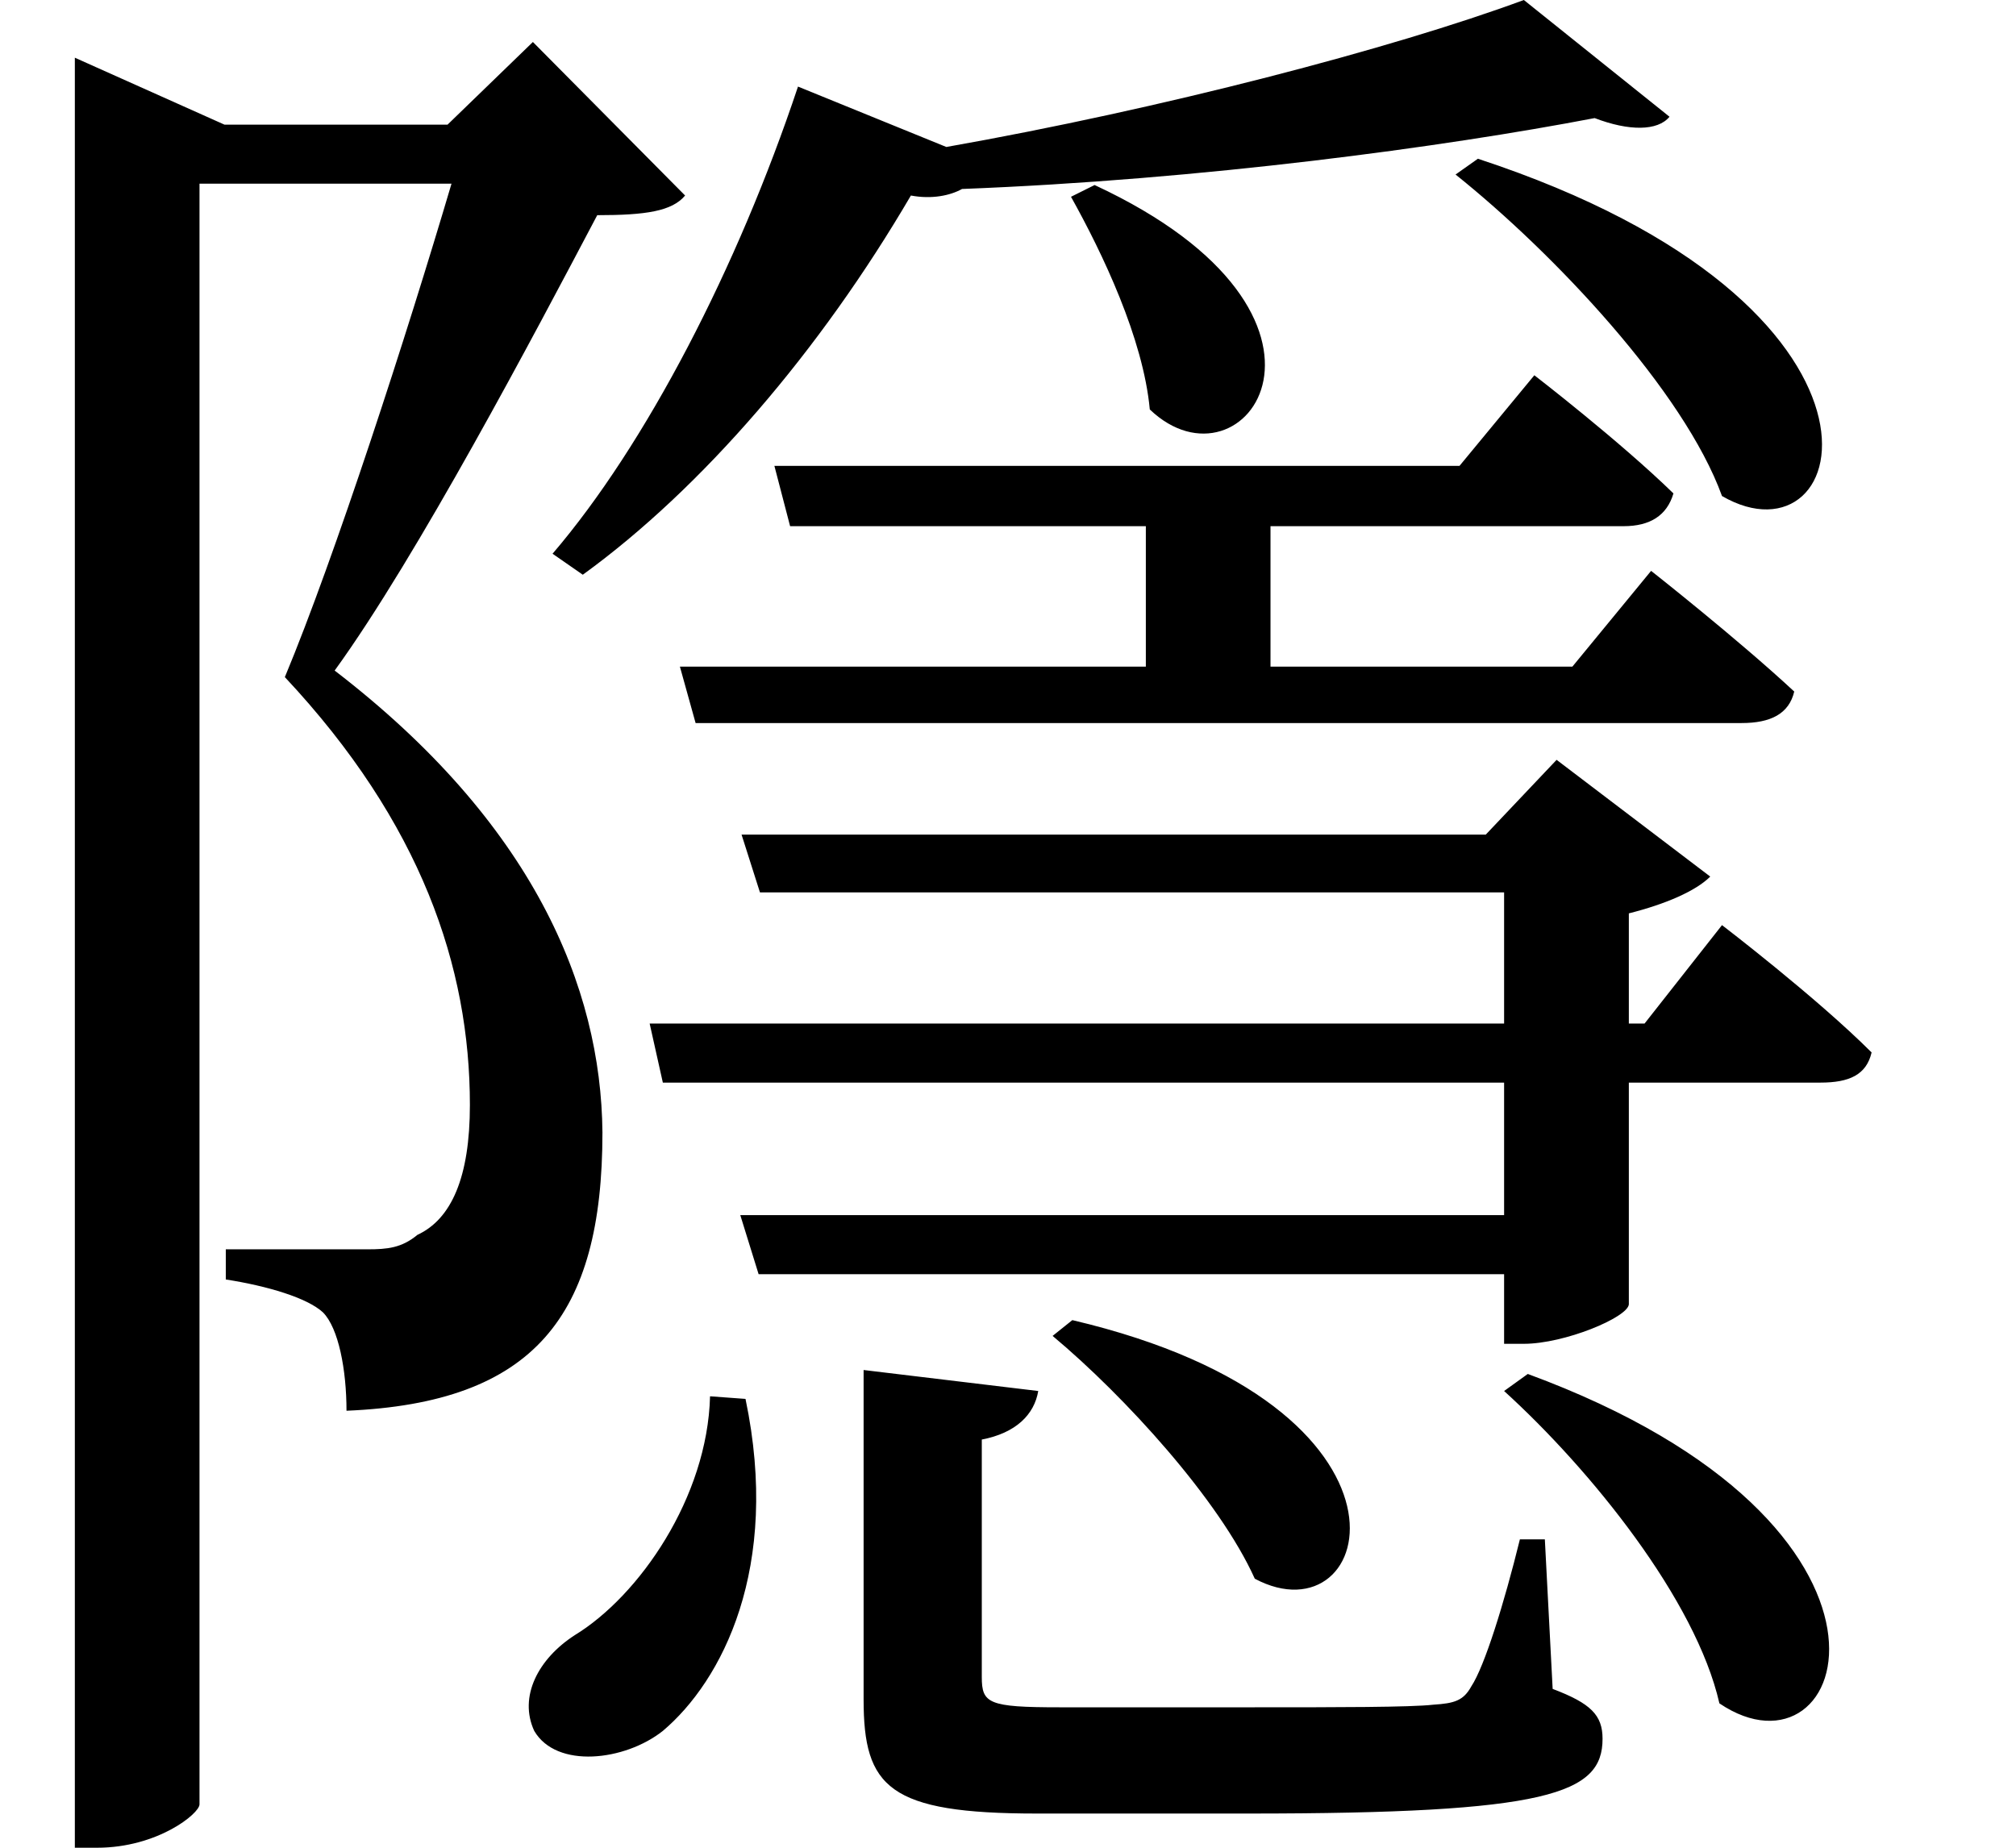 <svg height="22" viewBox="0 0 24 22" width="24" xmlns="http://www.w3.org/2000/svg">
<path d="M9.531,3.484 C9.5,2.281 8.688,1.109 7.922,0.641 C7.484,0.359 7.25,-0.094 7.438,-0.5 C7.703,-0.953 8.516,-0.859 8.969,-0.5 C9.672,0.094 10.375,1.438 9.953,3.453 Z M14.109,17.906 L13.828,17.766 C14.203,17.094 14.688,16.078 14.766,15.234 C15.891,14.156 17.469,16.344 14.109,17.906 Z M13.844,4.391 L13.609,4.203 C14.469,3.484 15.594,2.25 16.016,1.312 C17.453,0.547 18.234,3.359 13.844,4.391 Z M18.672,18.219 L18.406,18.031 C19.578,17.094 21.125,15.453 21.578,14.203 C23.141,13.297 24,16.469 18.672,18.219 Z M19.266,3.75 L18.984,3.547 C20.016,2.609 21.266,1.062 21.547,-0.172 C23.094,-1.219 24.188,1.938 19.266,3.75 Z M11.359,3.797 L11.359,-0.125 C11.359,-1.172 11.656,-1.484 13.422,-1.484 L15.938,-1.484 C19.516,-1.484 20.156,-1.25 20.156,-0.594 C20.156,-0.312 20.016,-0.172 19.562,0 L19.469,1.781 L19.172,1.781 C18.984,1.016 18.75,0.266 18.594,0.031 C18.5,-0.141 18.391,-0.172 18.141,-0.188 C17.875,-0.219 16.984,-0.219 16.016,-0.219 L13.688,-0.219 C12.844,-0.219 12.766,-0.172 12.766,0.141 L12.766,2.969 C13.172,3.047 13.391,3.266 13.438,3.547 Z M1.969,18.625 L1.969,-1.891 L2.234,-1.891 C2.953,-1.891 3.453,-1.484 3.453,-1.375 L3.453,17.922 L6.453,17.922 C5.922,16.125 5.062,13.469 4.469,12.047 C6.094,10.312 6.672,8.594 6.672,6.953 C6.672,6.094 6.453,5.594 6.047,5.406 C5.859,5.25 5.688,5.234 5.453,5.234 C5.094,5.234 4.25,5.234 3.766,5.234 L3.766,4.875 C4.266,4.797 4.734,4.656 4.922,4.484 C5.109,4.297 5.203,3.797 5.203,3.312 C7.438,3.406 8.25,4.438 8.25,6.625 C8.234,8.359 7.422,10.312 5.062,12.125 C6.047,13.484 7.438,16.125 8.188,17.547 C8.766,17.547 9.078,17.594 9.234,17.781 L7.422,19.609 L6.406,18.625 L3.75,18.625 L1.969,19.422 Z M9.891,5.641 L10.109,4.938 L18.984,4.938 L18.984,4.109 L19.219,4.109 C19.703,4.109 20.453,4.422 20.469,4.578 L20.469,7.219 L22.75,7.219 C23.094,7.219 23.297,7.312 23.359,7.578 C22.703,8.234 21.578,9.094 21.578,9.094 L20.656,7.922 L20.469,7.922 L20.469,9.234 C20.906,9.344 21.266,9.5 21.438,9.672 L19.609,11.062 L18.766,10.172 L9.906,10.172 L10.125,9.484 L18.984,9.484 L18.984,7.922 L8.812,7.922 L8.969,7.219 L18.984,7.219 L18.984,5.641 Z M9.172,12.172 L9.359,11.5 L21.812,11.5 C22.156,11.5 22.375,11.609 22.438,11.875 C21.766,12.5 20.734,13.312 20.734,13.312 L19.797,12.172 L16.203,12.172 L16.203,13.844 L20.406,13.844 C20.719,13.844 20.922,13.969 21,14.234 C20.359,14.859 19.344,15.641 19.344,15.641 L18.453,14.562 L10.297,14.562 L10.484,13.844 L14.719,13.844 L14.719,12.172 Z M19.219,20.109 C17.656,19.531 14.906,18.812 12.344,18.359 L10.578,19.078 C9.859,16.922 8.766,14.812 7.656,13.516 L8.016,13.266 C9.438,14.297 10.844,15.938 11.922,17.781 C12.172,17.734 12.391,17.781 12.531,17.859 C15.391,17.969 18.266,18.359 20.062,18.703 C20.469,18.547 20.812,18.547 20.953,18.719 Z" transform="translate(-1.078, 20.109) scale(1, -1)"/>
</svg>